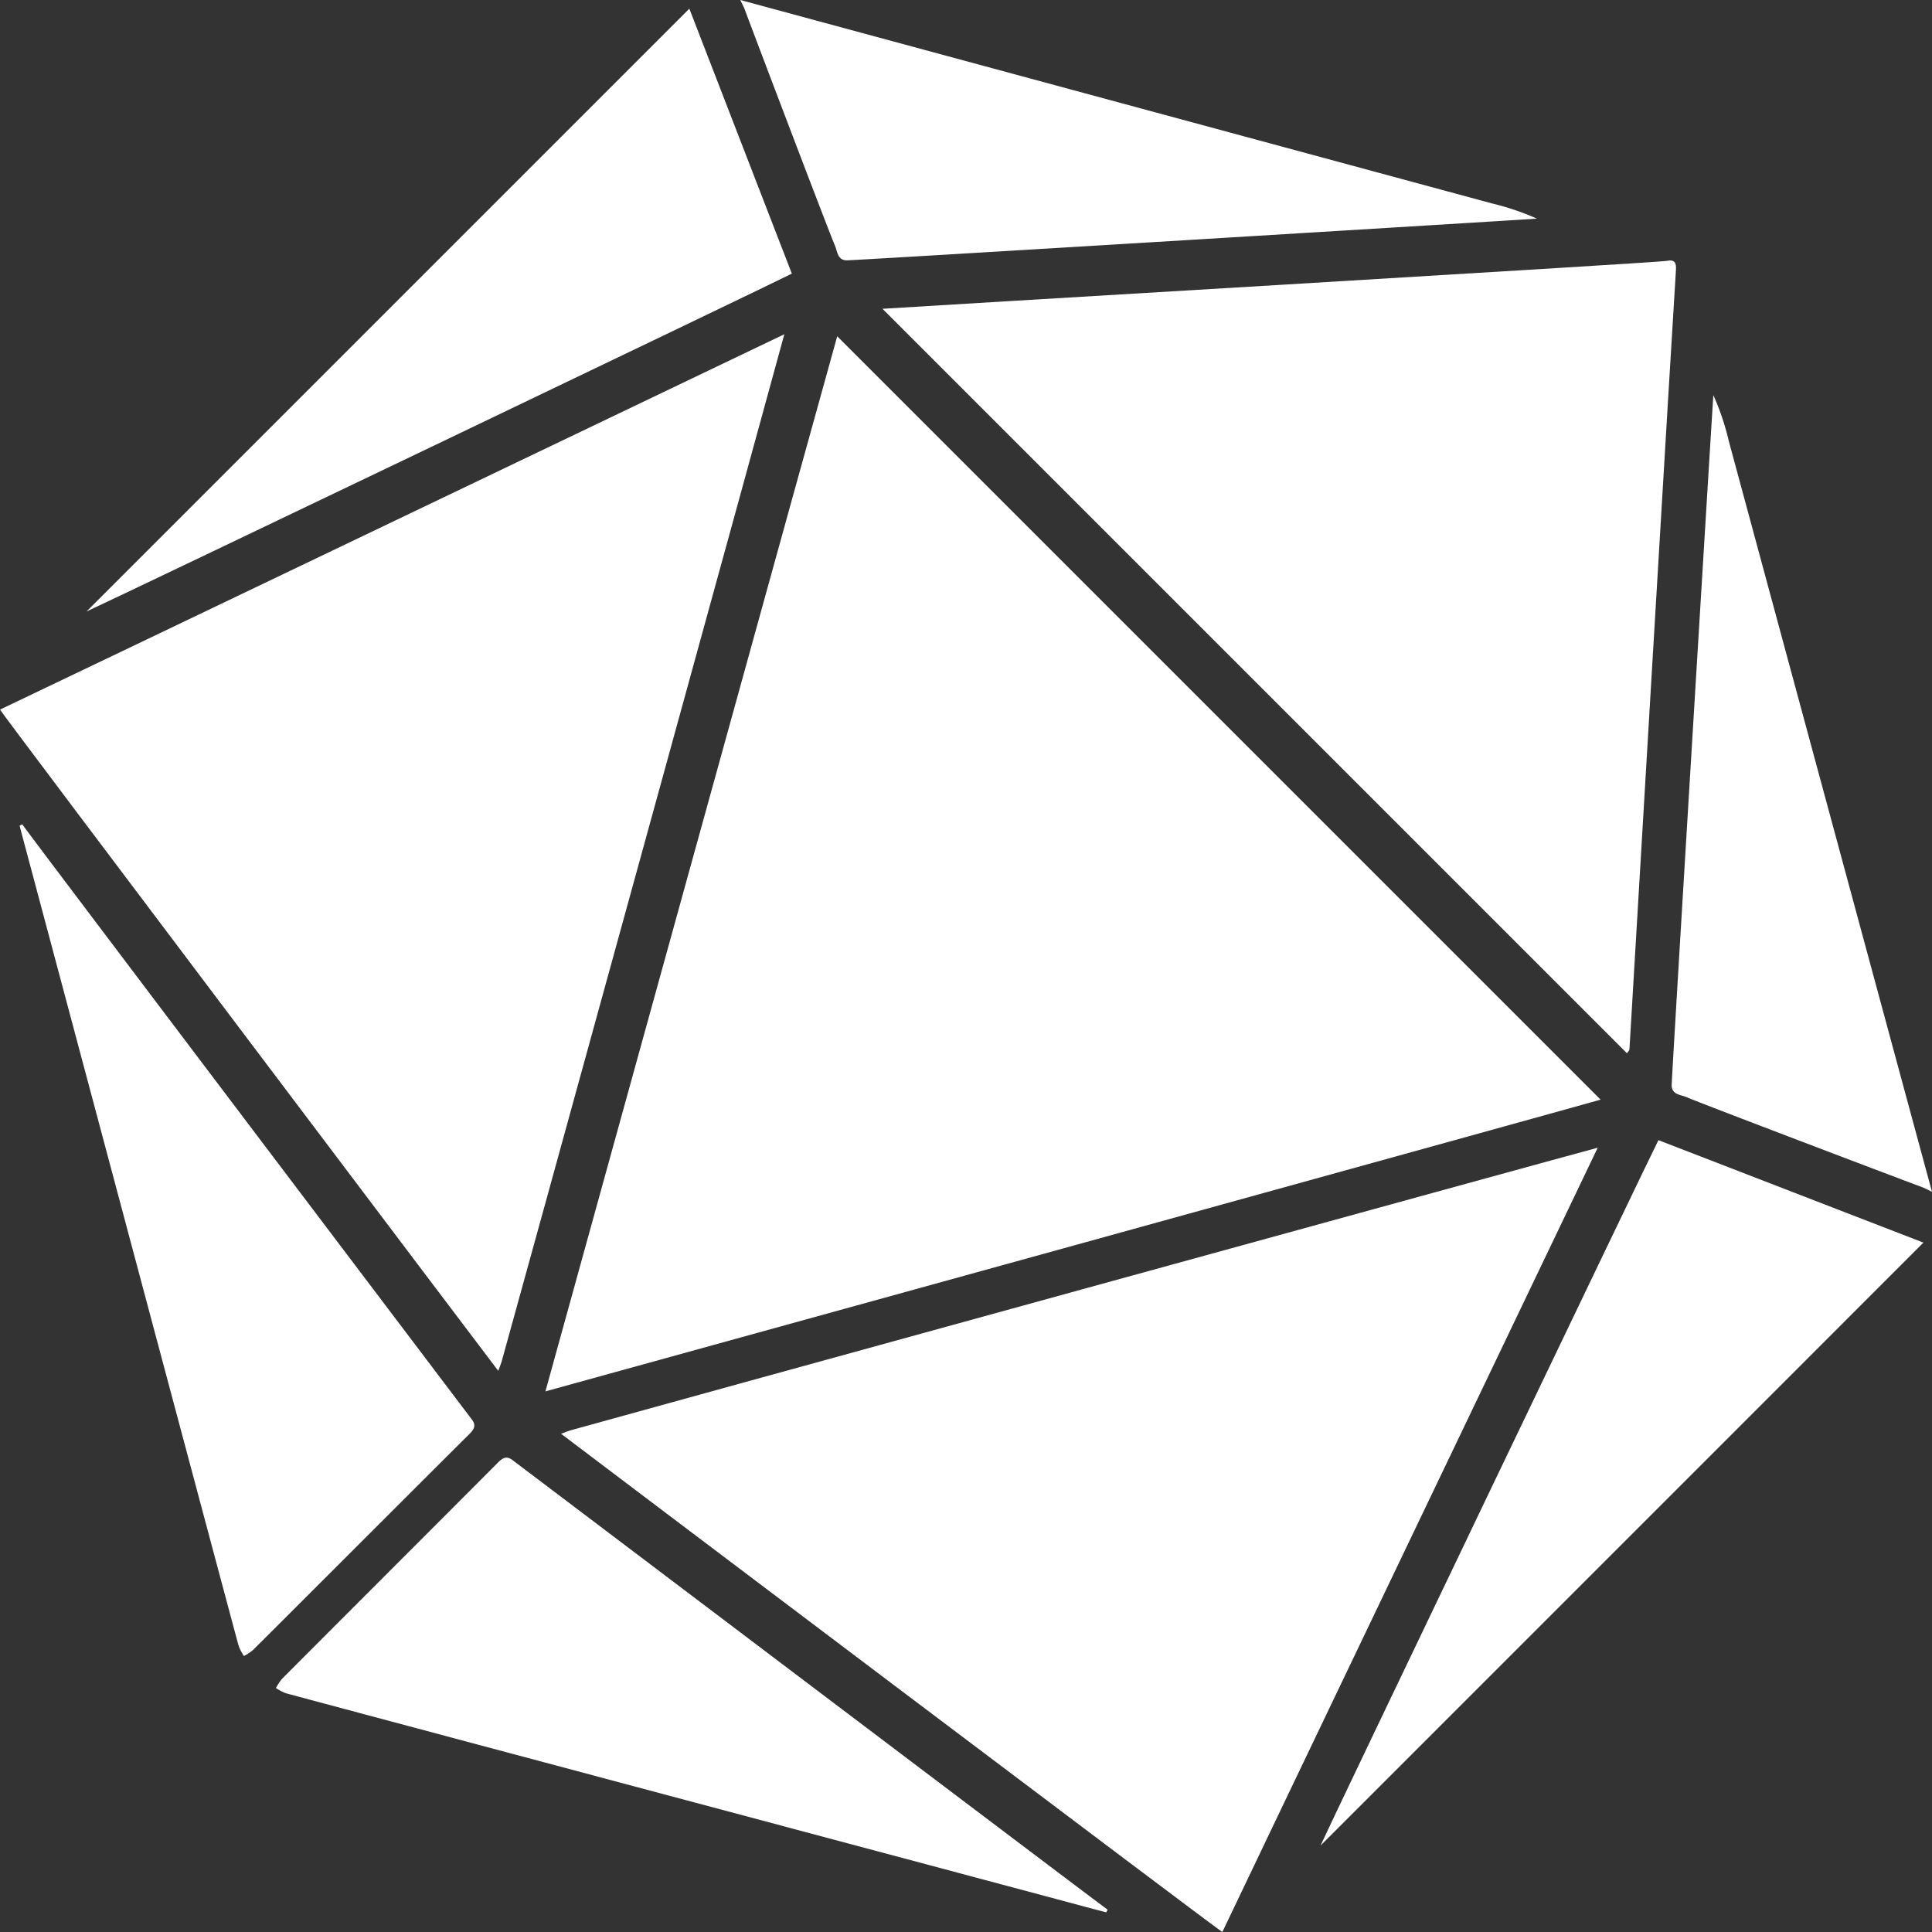 <svg xmlns="http://www.w3.org/2000/svg" width="35" height="35" viewBox="0 0 35 35">
  <rect x="0" y="0" width="35" height="35" fill="#333333" stroke="none"/>
  <g id="game_icon" data-name="game icon" transform="translate(-95.407 -740.294)">
    <path id="Path_18" data-name="Path 18" d="M201.288,1031.5c.333-.089,18.924-5.225,19.115-5.285l-13.829-13.829c-.077.261-5.185,18.747-5.286,19.114" transform="translate(-96 -266)" fill="#fff"/>
    <path id="Path_19" data-name="Path 19" d="M213.551,1041.294c.168-.358,6.652-13.9,6.8-14.208-.283.071-18.125,4.982-18.617,5.122-.047.014-.092.034-.163.06.28.215,11.841,8.944,11.979,9.026" transform="translate(-96 -266)" fill="#fff"/>
    <path id="Path_20" data-name="Path 20" d="M200.69,1032.744c-.108-.082-.18-.036-.261.045-.624.628-3.236,3.238-3.914,3.92a1.046,1.046,0,0,0-.109.165.894.894,0,0,0,.178.094c.334.094,14.234,3.8,14.51,3.877l.354.093c.008-.016.016-.032.025-.048-.278-.2-10.5-7.933-10.783-8.146" transform="translate(-96 -266)" fill="#fff"/>
    <path id="Path_21" data-name="Path 21" d="M226.251,1028.805l-4.8-1.856c-.119.226-5.913,12.315-6.122,12.78l10.923-10.924" transform="translate(-96 -266)" fill="#fff"/>
    <path id="Path_22" data-name="Path 22" d="M222.722,1014.268a4.641,4.641,0,0,0-.276-.816c-.018.234-.753,12.306-.755,12.5,0,.176.167.173.271.219.207.092,3.794,1.455,4.265,1.629.047.018.091.042.18.084-.113-.408-3.614-13.351-3.685-13.614" transform="translate(-96 -266)" fill="#fff"/>
    <path id="Path_23" data-name="Path 23" d="M200.433,1031.129c.026-.071.046-.116.06-.163.14-.492,5.051-18.334,5.123-18.617-.311.149-13.851,6.632-14.209,6.8.082.138,8.811,11.7,9.026,11.979" transform="translate(-96 -266)" fill="#fff"/>
    <path id="Path_24" data-name="Path 24" d="M220.881,1025.374c.02-.03.044-.049.045-.071.016-.282.792-13.371.842-14.113.01-.14-.023-.2-.174-.169s-13.948.847-14.2.867l13.486,13.486" transform="translate(-96 -266)" fill="#fff"/>
    <path id="Path_25" data-name="Path 25" d="M191.81,1021.228l-.048.024c.031.118.062.237.094.355.075.276,3.782,14.176,3.876,14.509a.917.917,0,0,0,.094.178.942.942,0,0,0,.165-.109c.682-.678,3.292-3.29,3.92-3.913.082-.081.127-.154.045-.261-.213-.282-7.95-10.505-8.146-10.783" transform="translate(-96 -266)" fill="#fff"/>
    <path id="Path_26" data-name="Path 26" d="M192.972,1017.373c.465-.209,12.553-6,12.78-6.122l-1.857-4.8-10.923,10.923" transform="translate(-96 -266)" fill="#fff"/>
    <path id="Path_27" data-name="Path 27" d="M204.818,1006.294c.042.089.067.133.084.18.174.471,1.537,4.058,1.629,4.265.046.1.043.273.219.271.192,0,12.264-.737,12.5-.755a4.639,4.639,0,0,0-.816-.276c-.263-.072-13.206-3.572-13.614-3.685" transform="translate(-96 -266)" fill="#fff"/>
  </g>
</svg>

